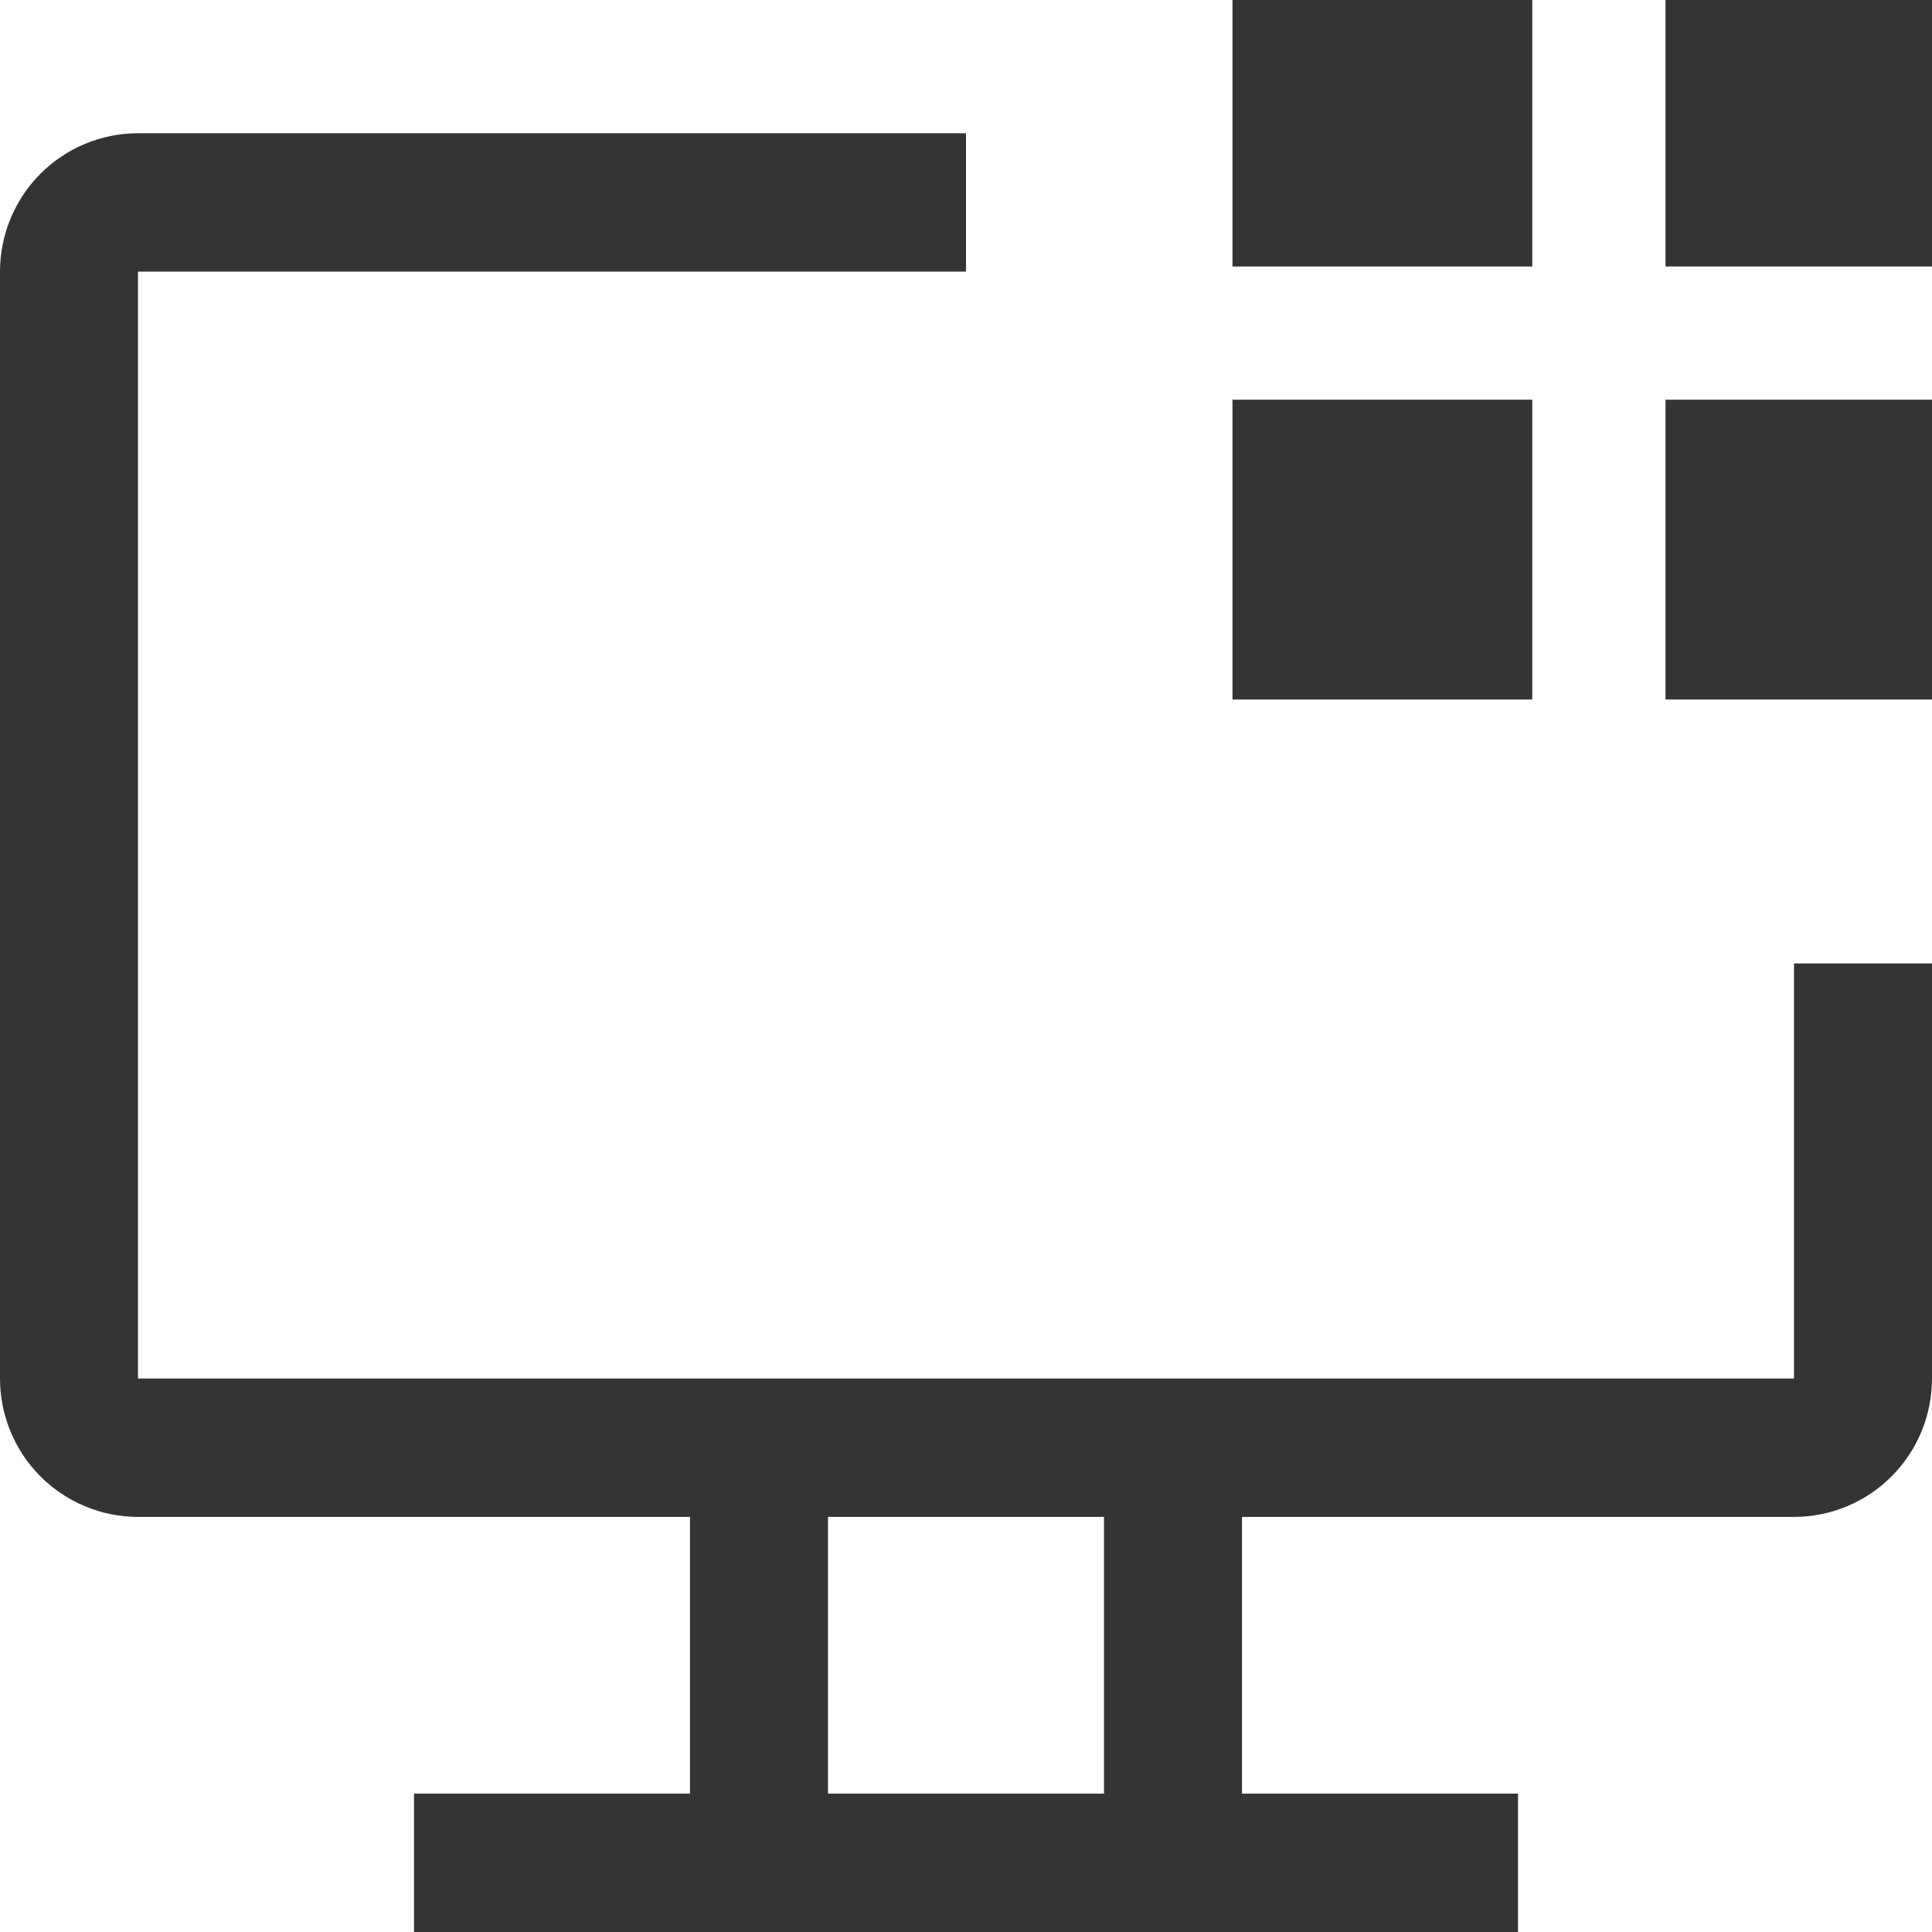 <svg width="143" height="143" viewBox="0 0 143 143" fill="none" xmlns="http://www.w3.org/2000/svg">
<path d="M123.275 0H143V19.724H123.275V0Z" fill="#343434"/>
<path d="M123.275 29.586H143V51.776H123.275V29.586Z" fill="#343434"/>
<path d="M91.225 0H113.414V19.724H91.225V0Z" fill="#343434"/>
<path d="M91.225 29.586H113.414V51.776H91.225V29.586Z" fill="#343434"/>
<path d="M132.786 71.311V102.035H10.214V20.104H71.5V9.862H10.214C7.505 9.862 4.907 10.941 2.992 12.862C1.076 14.783 0 17.387 0 20.104V102.035C0 104.751 1.076 107.356 2.992 109.276C4.907 111.197 7.505 112.276 10.214 112.276H51.071V132.759H30.643V143H112.357V132.759H91.929V112.276H132.786C135.495 112.276 138.093 111.197 140.008 109.276C141.924 107.356 143 104.751 143 102.035V71.311H132.786ZM81.714 132.759H61.286V112.276H81.714V132.759Z" fill="#343434"/>
</svg>
